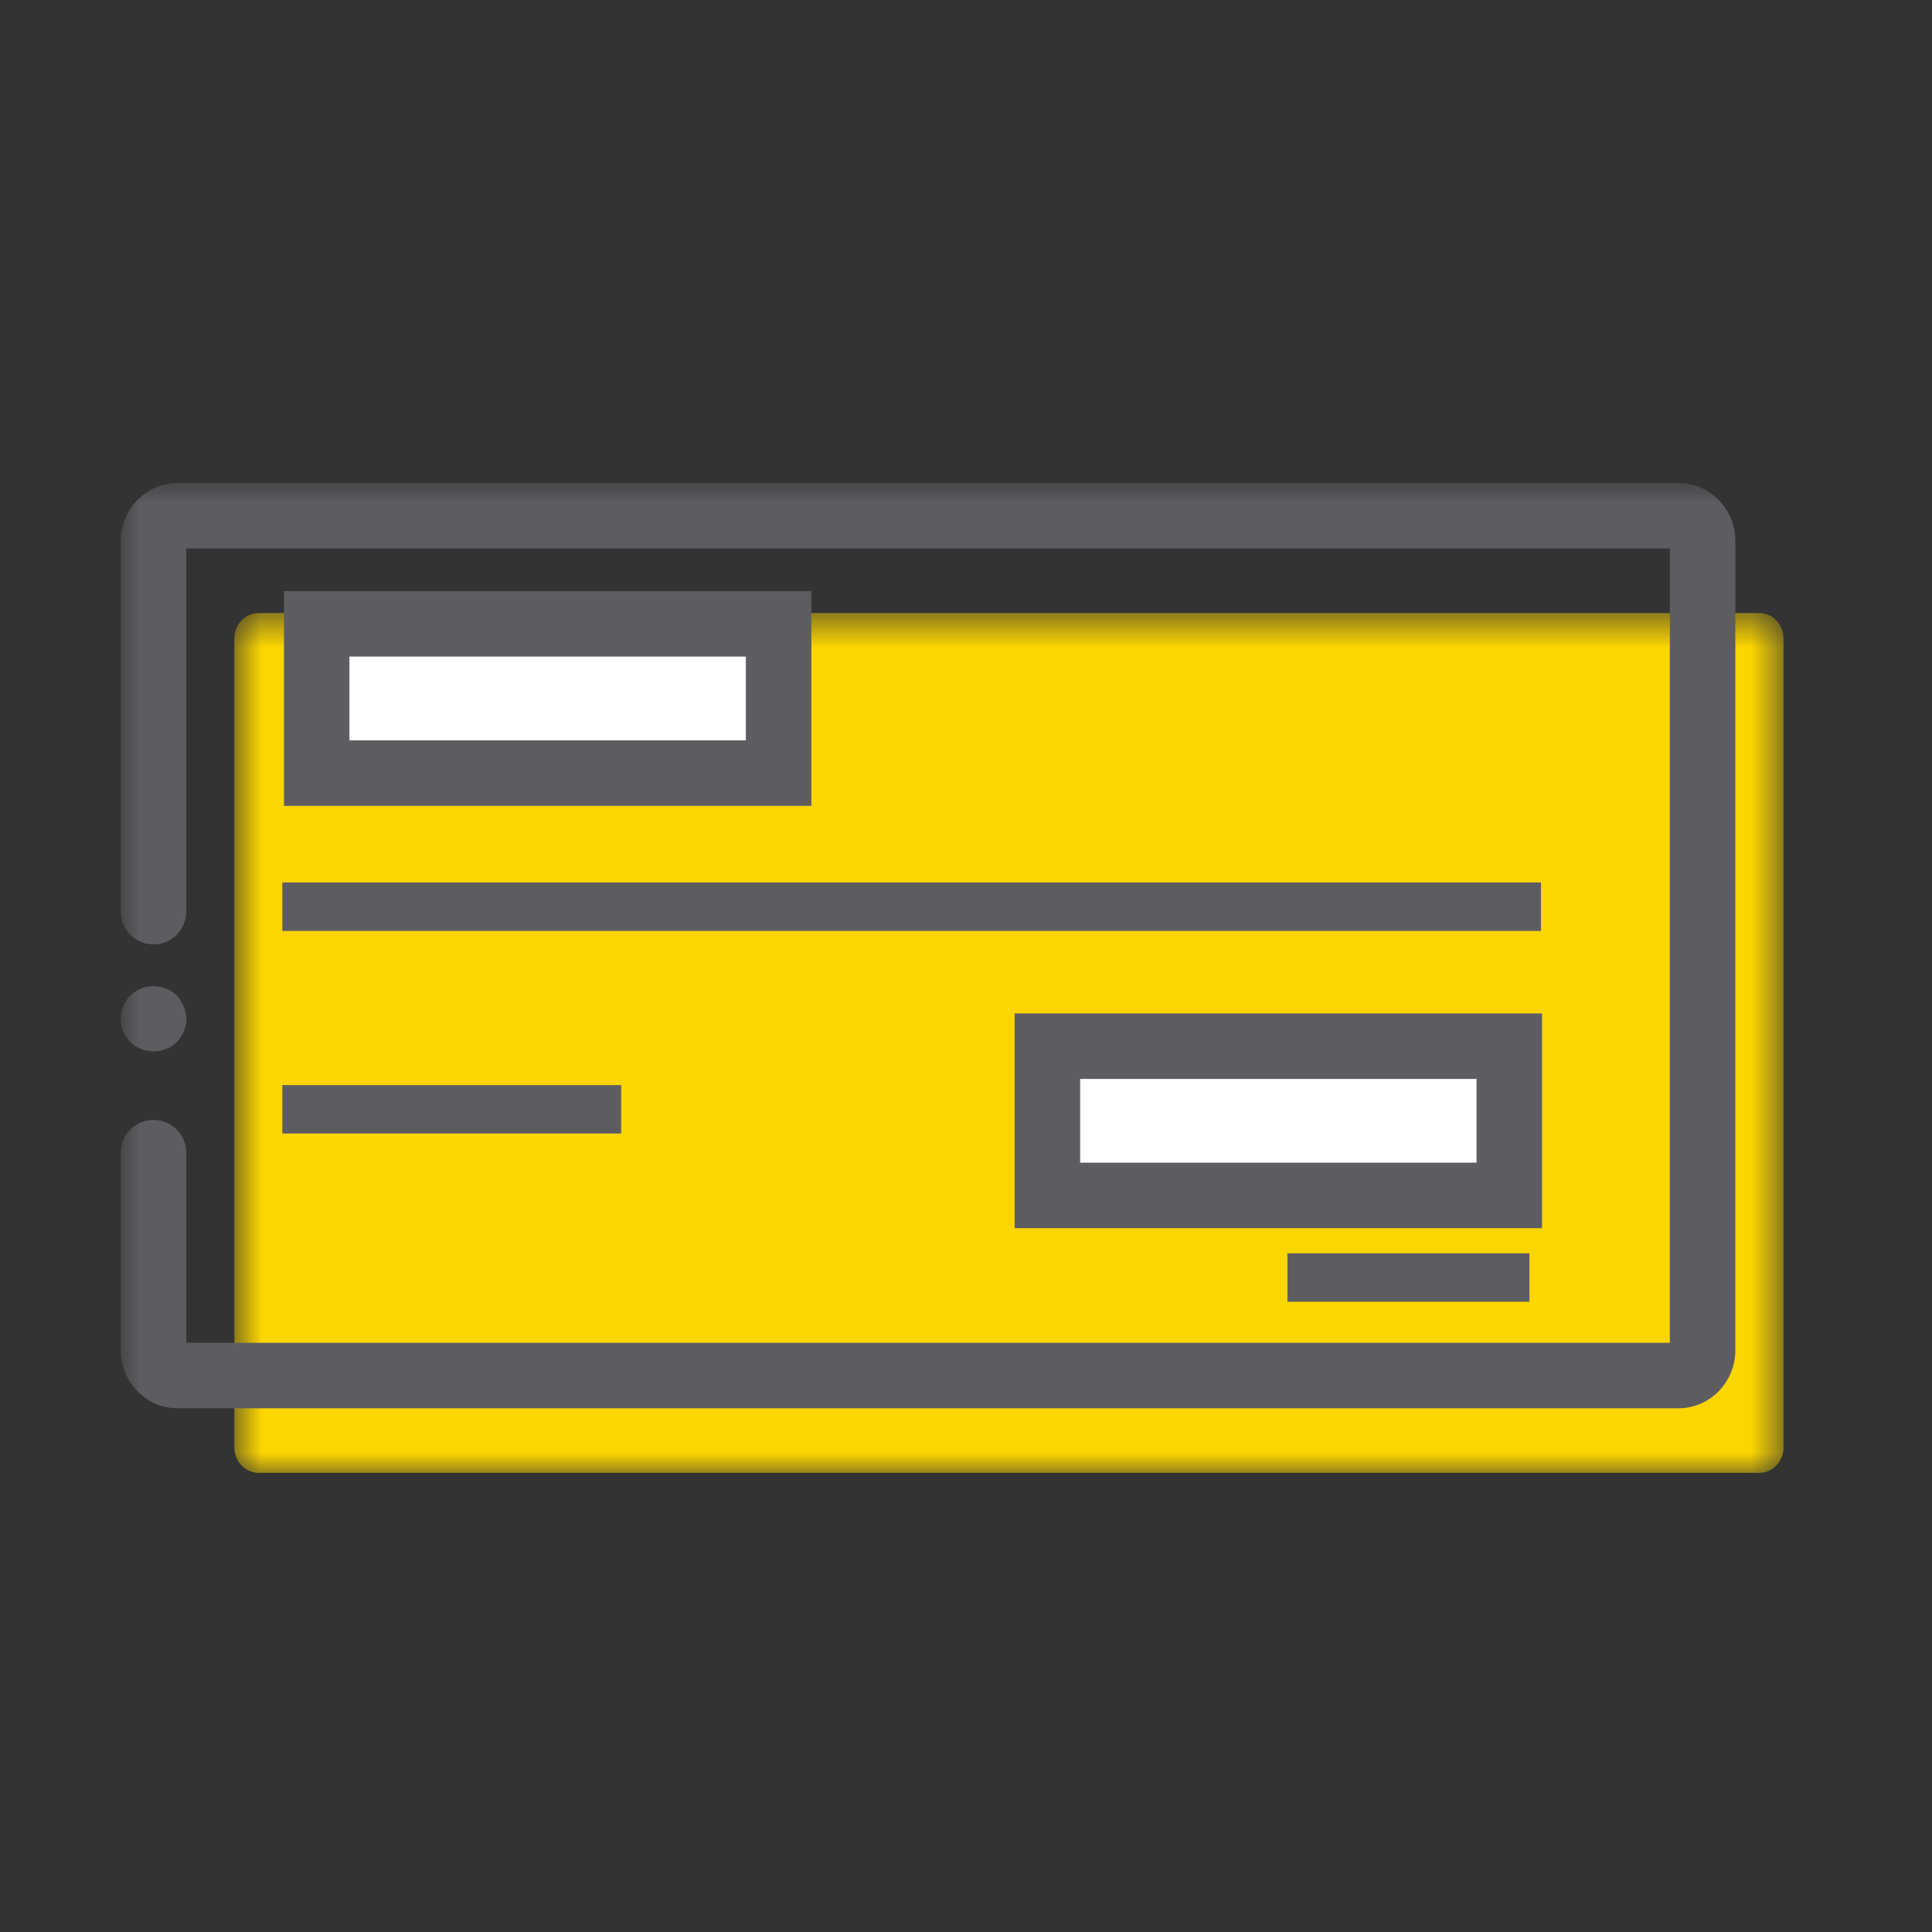 <?xml version="1.0" encoding="UTF-8"?>
<svg width="48px" height="48px" viewBox="0 0 48 48" version="1.1" xmlns="http://www.w3.org/2000/svg" xmlns:xlink="http://www.w3.org/1999/xlink">
    <rect x="0" y="0" width="48" height="48" fill="#333333" stroke="none"/>
    <!-- Generator: Sketch 62 (91390) - https://sketch.com -->
    <title>iconografia/marca/on/cheque</title>
    <desc>Created with Sketch.</desc>
    <defs>
        <polygon id="path-1" points="0.823 0.638 39.31 0.638 39.31 22 0.823 22"></polygon>
        <polygon id="path-3" points="0 24.593 41.31 24.593 41.31 -0 0 -0"></polygon>
    </defs>
    <g id="iconografia/marca/on/cheque" stroke="none" stroke-width="1" fill="none" fill-rule="evenodd">
        <g id="Page-1" transform="translate(3, 12)">
            <g id="Group-3" transform="translate(2, 2.593)">
                <mask id="mask-2" fill="white">
                    <use xlink:href="#path-1"></use>
                </mask>
                <g id="Clip-2"></g>
                <path d="M1.425,0.638 C1.093,0.638 0.823,0.919 0.823,1.266 L0.823,21.372 C0.823,21.719 1.093,22 1.425,22 L28.362,22 L33.652,22 L38.708,22 C39.041,22 39.31,21.719 39.311,21.372 L39.311,1.266 C39.31,0.919 39.041,0.638 38.708,0.638 L1.425,0.638 Z" id="Fill-1" fill="#FCD600" mask="url(#mask-2)"></path>
            </g>
            <mask id="mask-4" fill="white">
                <use xlink:href="#path-3"></use>
            </mask>
            <g id="Clip-5"></g>
            <polygon id="Fill-4" fill="#FFFFFF" mask="url(#mask-4)" points="4.868 7.207 16.345 7.207 16.345 3.498 4.868 3.498"></polygon>
            <polygon id="Fill-6" fill="#FFFFFF" mask="url(#mask-4)" points="23.021 17.7 34.497 17.7 34.497 13.992 23.021 13.992"></polygon>
            <polygon id="Fill-7" fill="#5D5D61" mask="url(#mask-4)" points="4.014 11.129 28.068 11.129 32.278 11.129 35.285 11.129 35.285 9.925 32.278 9.925 28.068 9.925 4.014 9.925"></polygon>
            <polygon id="Fill-8" fill="#5D5D61" mask="url(#mask-4)" points="4.014 16.162 12.433 16.162 12.433 14.959 4.014 14.959"></polygon>
            <polygon id="Fill-9" fill="#5D5D61" mask="url(#mask-4)" points="28.985 20.341 34.999 20.341 34.999 19.138 28.985 19.138"></polygon>
            <path d="M5.681,6.394 L15.531,6.394 L15.531,4.312 L5.681,4.312 L5.681,6.394 Z M4.055,8.021 L17.159,8.021 L17.159,2.685 L4.055,2.685 L4.055,8.021 Z" id="Fill-10" fill="#5D5D61" mask="url(#mask-4)"></path>
            <path d="M23.835,16.887 L33.685,16.887 L33.685,14.806 L23.835,14.806 L23.835,16.887 Z M22.208,18.514 L35.312,18.514 L35.312,13.179 L22.208,13.179 L22.208,18.514 Z" id="Fill-11" fill="#5D5D61" mask="url(#mask-4)"></path>
            <path d="M38.698,0 L1.415,0 C0.635,0 0,0.646 0,1.441 L0,6.309 L0,6.31 L0,6.31 L0,10.65 C0,11.099 0.364,11.463 0.813,11.463 C1.262,11.463 1.627,11.099 1.627,10.65 L1.627,6.31 L1.627,6.31 L1.627,6.309 L1.627,1.627 L38.487,1.627 L38.487,21.362 L1.627,21.362 L1.627,16.637 C1.627,16.188 1.262,15.824 0.813,15.824 C0.364,15.824 0,16.188 0,16.637 L0,21.547 C0,22.342 0.635,22.989 1.415,22.989 L38.698,22.989 C39.479,22.989 40.114,22.342 40.114,21.547 L40.114,1.441 C40.114,0.646 39.479,0 38.698,0" id="Fill-12" fill="#5D5D61" mask="url(#mask-4)"></path>
            <path d="M0.501,14.06 C0.602,14.1 0.711,14.12 0.812,14.12 C1.031,14.12 1.241,14.04 1.392,13.89 C1.541,13.73 1.631,13.52 1.631,13.31 C1.631,13.2 1.602,13.1 1.562,13 C1.522,12.9 1.461,12.81 1.392,12.73 C1.161,12.51 0.801,12.44 0.501,12.56 C0.401,12.6 0.312,12.66 0.241,12.73 C0.161,12.81 0.102,12.9 0.062,13 C0.022,13.1 0.001,13.2 0.001,13.31 C0.001,13.53 0.081,13.73 0.241,13.89 C0.312,13.96 0.401,14.02 0.501,14.06" id="Fill-13" fill="#5D5D61" mask="url(#mask-4)"></path>
        </g>
    </g>
</svg>